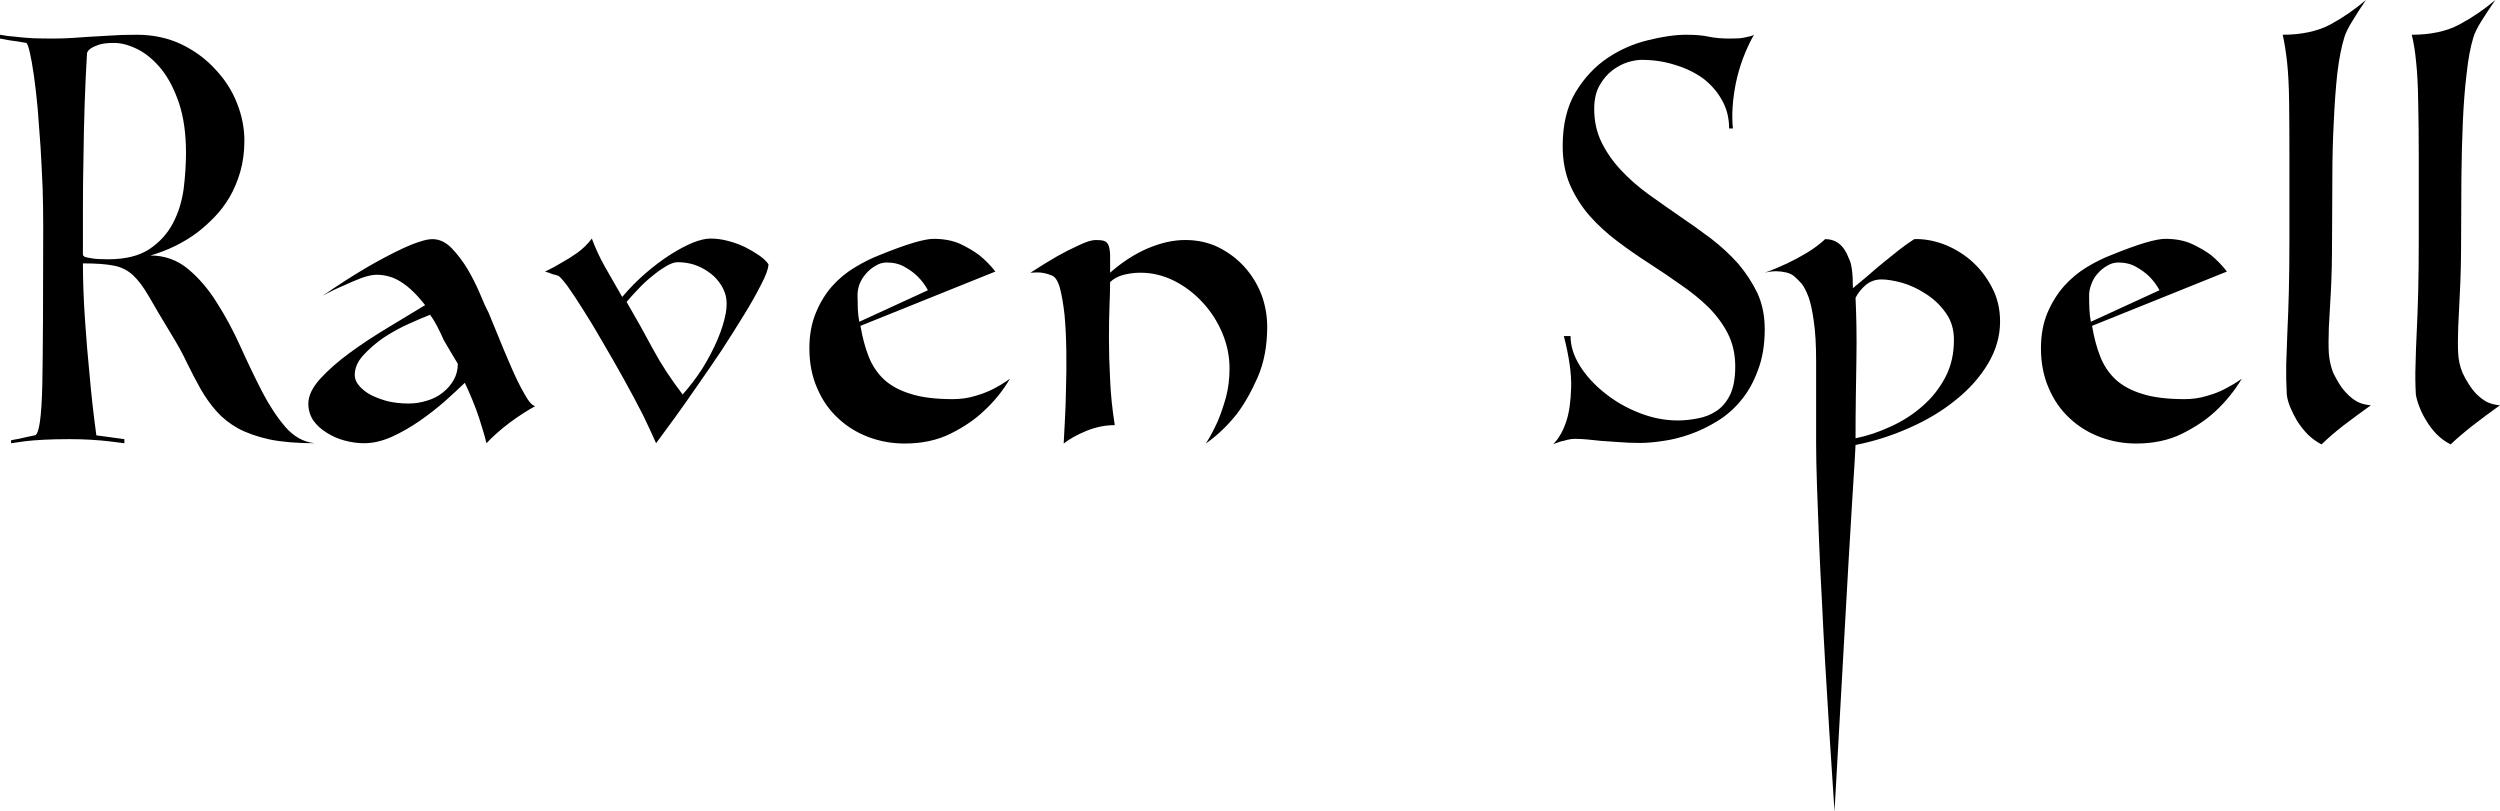 <svg data-v-423bf9ae="" xmlns="http://www.w3.org/2000/svg" viewBox="0 0 184.858 60" class="font"><!----><!----><!----><g data-v-423bf9ae="" id="ba0543de-6761-44b4-ae13-170715cb79df" fill="black" transform="matrix(2.159,0,0,2.159,9.99720199956755e-7,2.548)"><path d="M2.84 7.53L2.84 7.53L2.84 7.53Q2.83 7.57 2.91 7.62L2.91 7.62L2.91 7.62Q2.98 7.64 3.16 7.67L3.16 7.67L3.16 7.67Q3.33 7.70 3.70 7.70L3.70 7.70L3.70 7.70Q4.59 7.70 5.12 7.35L5.12 7.35L5.12 7.35Q5.64 7 5.92 6.47L5.92 6.47L5.92 6.47Q6.20 5.94 6.29 5.29L6.29 5.29L6.29 5.29Q6.37 4.63 6.37 4.05L6.37 4.05L6.37 4.05Q6.37 3.07 6.13 2.35L6.13 2.35L6.13 2.35Q5.89 1.64 5.52 1.18L5.52 1.18L5.52 1.18Q5.15 0.73 4.72 0.51L4.72 0.51L4.72 0.51Q4.28 0.29 3.91 0.29L3.91 0.29L3.91 0.29Q3.57 0.29 3.39 0.35L3.39 0.35L3.39 0.35Q3.21 0.41 3.11 0.48L3.11 0.48L3.11 0.48Q3.00 0.55 2.98 0.64L2.98 0.64L2.98 0.64Q2.93 1.47 2.90 2.37L2.90 2.37L2.90 2.37Q2.87 3.26 2.86 4.15L2.86 4.15L2.86 4.15Q2.84 5.04 2.84 5.90L2.84 5.90L2.84 5.90Q2.84 6.76 2.84 7.53ZM1.48 6.57L1.48 6.57L1.48 6.57Q1.48 5.95 1.46 5.26L1.46 5.26L1.46 5.26Q1.43 4.56 1.39 3.87L1.39 3.87L1.39 3.87Q1.34 3.18 1.29 2.53L1.29 2.53L1.29 2.53Q1.23 1.89 1.16 1.40L1.16 1.40L1.16 1.40Q1.09 0.91 1.02 0.61L1.02 0.61L1.02 0.61Q0.95 0.31 0.90 0.29L0.90 0.29L0.90 0.29Q0.76 0.27 0.61 0.24L0.61 0.24L0.61 0.24Q0.46 0.22 0.32 0.20L0.32 0.20L0.32 0.20Q0.17 0.17 0 0.14L0 0.14L0 0.01L0 0.01Q0.25 0.06 0.55 0.08L0.55 0.08L0.55 0.08Q0.80 0.11 1.13 0.13L1.13 0.13L1.13 0.13Q1.46 0.14 1.82 0.14L1.82 0.14L1.82 0.14Q2.17 0.14 2.46 0.12L2.46 0.12L2.46 0.12Q2.74 0.10 3.05 0.08L3.05 0.08L3.05 0.08Q3.36 0.06 3.75 0.04L3.75 0.04L3.75 0.04Q4.13 0.01 4.68 0.01L4.68 0.01L4.68 0.01Q5.53 0.01 6.22 0.34L6.22 0.34L6.22 0.34Q6.90 0.67 7.38 1.20L7.38 1.20L7.38 1.20Q7.87 1.72 8.12 2.36L8.12 2.36L8.12 2.36Q8.37 3.00 8.37 3.63L8.37 3.63L8.37 3.63Q8.37 4.21 8.23 4.70L8.23 4.70L8.23 4.70Q8.09 5.18 7.87 5.56L7.87 5.56L7.87 5.56Q7.64 5.95 7.35 6.25L7.35 6.25L7.35 6.25Q7.06 6.55 6.76 6.78L6.76 6.78L6.76 6.78Q6.05 7.31 5.15 7.57L5.15 7.57L5.15 7.57Q5.89 7.57 6.45 8.04L6.45 8.04L6.45 8.04Q7 8.50 7.43 9.19L7.43 9.19L7.43 9.19Q7.87 9.88 8.24 10.70L8.24 10.70L8.24 10.70Q8.61 11.52 8.98 12.24L8.98 12.24L8.98 12.24Q9.35 12.95 9.78 13.45L9.78 13.45L9.78 13.45Q10.21 13.94 10.78 14L10.78 14L10.78 14Q9.87 14 9.23 13.87L9.23 13.87L9.23 13.87Q8.60 13.73 8.15 13.49L8.15 13.49L8.15 13.49Q7.71 13.24 7.41 12.90L7.41 12.90L7.41 12.90Q7.11 12.56 6.87 12.14L6.87 12.14L6.87 12.14Q6.64 11.73 6.41 11.26L6.41 11.26L6.41 11.26Q6.19 10.79 5.88 10.29L5.88 10.29L5.88 10.29Q5.39 9.48 5.11 8.99L5.11 8.99L5.11 8.99Q4.83 8.50 4.56 8.25L4.56 8.25L4.56 8.25Q4.28 7.99 3.91 7.92L3.91 7.92L3.91 7.92Q3.53 7.84 2.84 7.84L2.84 7.84L2.84 7.84Q2.84 8.72 2.91 9.76L2.91 9.76L2.91 9.76Q2.98 10.79 3.07 11.68L3.07 11.68L3.07 11.68Q3.16 12.71 3.30 13.73L3.30 13.73L4.26 13.86L4.26 14L3.70 13.93L3.70 13.93Q3.44 13.90 3.10 13.88L3.10 13.88L3.10 13.88Q2.76 13.86 2.38 13.86L2.38 13.86L2.38 13.86Q1.88 13.86 1.50 13.88L1.50 13.88L1.50 13.88Q1.12 13.90 0.87 13.93L0.87 13.93L0.87 13.93Q0.57 13.97 0.38 14L0.38 14L0.38 13.90L0.38 13.90Q0.50 13.87 0.64 13.85L0.64 13.85L0.64 13.85Q0.76 13.82 0.90 13.79L0.90 13.79L0.90 13.79Q1.04 13.76 1.19 13.73L1.19 13.73L1.19 13.73Q1.41 13.71 1.45 11.97L1.45 11.97L1.45 11.97Q1.48 10.23 1.48 6.57ZM16.73 9.52L16.73 9.52L16.73 9.52Q16.84 9.79 17.05 10.30L17.05 10.30L17.05 10.30Q17.26 10.82 17.49 11.35L17.49 11.35L17.49 11.35Q17.72 11.89 17.95 12.29L17.95 12.29L17.95 12.29Q18.17 12.70 18.33 12.73L18.33 12.73L18.33 12.73Q17.91 12.96 17.45 13.30L17.45 13.30L17.45 13.30Q17.00 13.64 16.66 14L16.66 14L16.66 14Q16.59 13.69 16.41 13.14L16.41 13.14L16.41 13.14Q16.23 12.59 15.92 11.93L15.92 11.93L15.92 11.93Q15.65 12.19 15.25 12.55L15.25 12.55L15.25 12.55Q14.84 12.91 14.38 13.23L14.38 13.23L14.38 13.23Q13.92 13.55 13.42 13.78L13.42 13.78L13.42 13.78Q12.92 14 12.47 14L12.47 14L12.47 14Q12.15 14 11.81 13.91L11.81 13.91L11.81 13.91Q11.47 13.82 11.19 13.64L11.19 13.64L11.19 13.64Q10.91 13.47 10.73 13.22L10.73 13.22L10.73 13.22Q10.56 12.96 10.56 12.64L10.56 12.64L10.56 12.64Q10.56 12.25 10.96 11.80L10.96 11.80L10.96 11.80Q11.37 11.35 11.97 10.91L11.97 10.91L11.97 10.91Q12.57 10.47 13.27 10.05L13.27 10.05L13.27 10.05Q13.97 9.63 14.56 9.27L14.56 9.27L14.56 9.27Q14.13 8.72 13.74 8.48L13.74 8.48L13.74 8.48Q13.36 8.23 12.89 8.23L12.89 8.23L12.89 8.23Q12.70 8.23 12.38 8.34L12.38 8.34L12.38 8.34Q12.07 8.46 11.77 8.60L11.77 8.60L11.77 8.60Q11.41 8.75 11.05 8.95L11.05 8.95L11.05 8.95Q11.83 8.41 12.56 7.98L12.56 7.98L12.56 7.98Q12.87 7.80 13.19 7.63L13.19 7.63L13.19 7.63Q13.51 7.46 13.81 7.32L13.81 7.32L13.81 7.32Q14.11 7.18 14.37 7.10L14.37 7.10L14.37 7.10Q14.63 7.01 14.81 7.01L14.81 7.01L14.81 7.01Q15.16 7.01 15.46 7.31L15.46 7.31L15.46 7.31Q15.76 7.62 16.01 8.03L16.01 8.03L16.01 8.03Q16.25 8.44 16.43 8.86L16.43 8.86L16.43 8.86Q16.60 9.28 16.73 9.52ZM13.99 12.64L13.99 12.64L13.99 12.64Q14.32 12.64 14.63 12.54L14.63 12.54L14.63 12.54Q14.94 12.45 15.17 12.26L15.17 12.26L15.17 12.26Q15.40 12.08 15.54 11.83L15.54 11.83L15.54 11.83Q15.68 11.58 15.68 11.28L15.68 11.28L15.68 11.28Q15.57 11.10 15.44 10.88L15.44 10.88L15.44 10.88Q15.32 10.67 15.20 10.47L15.20 10.47L15.20 10.47Q15.09 10.22 14.97 9.99L14.97 9.99L14.97 9.99Q14.85 9.76 14.73 9.60L14.73 9.60L14.73 9.60Q14.42 9.72 13.98 9.92L13.98 9.92L13.98 9.92Q13.54 10.12 13.13 10.39L13.13 10.39L13.13 10.39Q12.73 10.67 12.44 10.99L12.44 10.99L12.44 10.99Q12.15 11.31 12.15 11.66L12.15 11.66L12.15 11.66Q12.15 11.86 12.30 12.03L12.30 12.03L12.30 12.03Q12.45 12.21 12.69 12.34L12.69 12.34L12.69 12.34Q12.94 12.47 13.27 12.56L13.27 12.56L13.27 12.56Q13.61 12.64 13.99 12.64ZM19.11 8.26L19.11 8.26L19.11 8.26Q19.01 8.23 18.93 8.21L18.93 8.21L18.93 8.21Q18.86 8.19 18.80 8.16L18.80 8.16L18.80 8.16Q18.75 8.15 18.69 8.13L18.69 8.13L18.69 8.13Q18.63 8.13 18.79 8.06L18.79 8.06L18.79 8.06Q18.96 7.98 19.21 7.83L19.21 7.83L19.21 7.83Q19.47 7.69 19.77 7.48L19.77 7.48L19.77 7.48Q20.06 7.27 20.27 6.99L20.27 6.99L20.27 6.99Q20.45 7.48 20.72 7.96L20.72 7.96L20.72 7.96Q20.99 8.44 21.31 8.99L21.31 8.99L21.31 8.99Q21.69 8.54 22.12 8.17L22.12 8.17L22.12 8.17Q22.55 7.80 22.96 7.54L22.96 7.54L22.96 7.54Q23.37 7.28 23.73 7.13L23.73 7.13L23.73 7.13Q24.09 6.99 24.33 6.99L24.33 6.99L24.33 6.99Q24.63 6.99 24.93 7.07L24.93 7.07L24.93 7.07Q25.24 7.15 25.51 7.28L25.51 7.28L25.51 7.28Q25.77 7.41 25.99 7.56L25.99 7.56L25.99 7.56Q26.21 7.71 26.32 7.87L26.32 7.87L26.32 7.87Q26.31 8.11 26.07 8.56L26.07 8.56L26.07 8.56Q25.84 9.02 25.49 9.59L25.49 9.59L25.49 9.59Q25.14 10.16 24.72 10.81L24.72 10.81L24.72 10.81Q24.29 11.45 23.87 12.05L23.87 12.05L23.87 12.05Q23.45 12.66 23.08 13.17L23.08 13.17L23.08 13.17Q22.71 13.68 22.47 14L22.47 14L22.47 14Q22.30 13.61 22.02 13.03L22.02 13.03L22.02 13.03Q21.73 12.46 21.38 11.83L21.38 11.83L21.38 11.83Q21.03 11.20 20.66 10.57L20.66 10.57L20.66 10.57Q20.30 9.94 19.98 9.44L19.98 9.44L19.98 9.44Q19.66 8.93 19.43 8.61L19.43 8.61L19.43 8.61Q19.19 8.29 19.11 8.26ZM23.21 7.80L23.21 7.80L23.21 7.80Q23.04 7.80 22.81 7.94L22.81 7.94L22.81 7.94Q22.57 8.08 22.32 8.29L22.32 8.29L22.32 8.29Q22.06 8.50 21.84 8.74L21.84 8.74L21.84 8.74Q21.62 8.97 21.46 9.16L21.46 9.16L21.46 9.16Q21.94 9.98 22.36 10.77L22.36 10.77L22.36 10.77Q22.78 11.55 23.38 12.33L23.38 12.33L23.38 12.33Q23.73 11.94 24.05 11.45L24.05 11.45L24.05 11.45Q24.36 10.95 24.57 10.46L24.57 10.46L24.57 10.46Q24.78 9.97 24.86 9.53L24.86 9.53L24.86 9.53Q24.93 9.09 24.81 8.81L24.81 8.81L24.81 8.81Q24.75 8.64 24.61 8.46L24.61 8.46L24.61 8.46Q24.47 8.27 24.26 8.13L24.26 8.13L24.26 8.13Q24.05 7.98 23.79 7.89L23.79 7.89L23.79 7.89Q23.52 7.80 23.21 7.80ZM32.63 12.49L32.63 12.49L32.63 12.49Q33.04 12.49 33.40 12.38L33.40 12.38L33.40 12.38Q33.75 12.28 34.02 12.14L34.02 12.14L34.02 12.14Q34.33 11.98 34.59 11.79L34.59 11.79L34.59 11.79Q34.22 12.42 33.68 12.91L33.68 12.91L33.68 12.91Q33.24 13.33 32.56 13.67L32.56 13.67L32.56 13.67Q31.88 14.01 30.98 14.01L30.98 14.01L30.98 14.01Q30.34 14.01 29.75 13.79L29.75 13.79L29.75 13.79Q29.16 13.57 28.71 13.15L28.71 13.15L28.71 13.15Q28.25 12.73 27.99 12.12L27.99 12.12L27.99 12.12Q27.72 11.51 27.72 10.75L27.72 10.75L27.72 10.75Q27.72 10.07 27.94 9.54L27.94 9.54L27.94 9.54Q28.15 9.02 28.50 8.62L28.50 8.62L28.50 8.62Q28.85 8.23 29.29 7.97L29.29 7.97L29.29 7.97Q29.72 7.71 30.14 7.55L30.14 7.55L30.14 7.55Q31.49 7 31.98 7L31.98 7L31.98 7Q32.49 7 32.88 7.17L32.88 7.17L32.88 7.17Q33.26 7.35 33.54 7.56L33.54 7.56L33.54 7.56Q33.85 7.81 34.09 8.12L34.09 8.12L29.47 9.98L29.47 9.98Q29.57 10.57 29.75 11.03L29.75 11.03L29.75 11.03Q29.93 11.49 30.28 11.82L30.28 11.82L30.28 11.82Q30.63 12.14 31.19 12.31L31.19 12.31L31.19 12.31Q31.75 12.49 32.63 12.49ZM30.37 7.81L30.37 7.81L30.37 7.81Q30.17 7.81 29.99 7.92L29.99 7.92L29.99 7.92Q29.81 8.02 29.66 8.19L29.66 8.19L29.66 8.19Q29.51 8.36 29.43 8.57L29.43 8.57L29.43 8.57Q29.36 8.78 29.37 8.99L29.37 8.99L29.37 8.99Q29.37 9.21 29.38 9.42L29.38 9.42L29.38 9.42Q29.39 9.63 29.43 9.84L29.43 9.84L31.78 8.76L31.78 8.76Q31.64 8.50 31.43 8.29L31.43 8.29L31.43 8.29Q31.25 8.11 30.98 7.96L30.98 7.96L30.98 7.96Q30.72 7.81 30.37 7.81ZM43.40 10.01L43.40 10.01L43.40 10.01Q43.40 11.00 43.07 11.75L43.07 11.75L43.07 11.75Q42.74 12.50 42.35 13.01L42.35 13.01L42.35 13.01Q41.89 13.59 41.30 14.01L41.30 14.01L41.30 14.01Q41.52 13.66 41.71 13.24L41.71 13.24L41.71 13.24Q41.86 12.88 41.99 12.42L41.99 12.42L41.99 12.42Q42.11 11.96 42.11 11.44L42.11 11.44L42.11 11.44Q42.11 10.81 41.86 10.22L41.86 10.22L41.86 10.22Q41.61 9.63 41.19 9.18L41.19 9.18L41.19 9.18Q40.77 8.72 40.22 8.44L40.22 8.44L40.22 8.44Q39.66 8.16 39.06 8.16L39.06 8.16L39.06 8.16Q38.77 8.16 38.49 8.23L38.49 8.23L38.49 8.23Q38.21 8.30 38.02 8.48L38.02 8.48L38.02 8.48Q38.02 8.78 38.00 9.27L38.00 9.27L38.00 9.27Q37.98 9.77 37.98 10.42L37.98 10.42L37.98 10.42Q37.98 11.06 38.02 11.82L38.02 11.82L38.02 11.82Q38.05 12.57 38.18 13.38L38.18 13.38L38.18 13.38Q37.69 13.38 37.20 13.58L37.20 13.58L37.20 13.58Q36.72 13.78 36.43 14.01L36.43 14.01L36.43 14.01Q36.44 13.75 36.47 13.24L36.47 13.24L36.47 13.24Q36.50 12.73 36.51 12.10L36.51 12.10L36.51 12.10Q36.53 11.48 36.52 10.82L36.52 10.82L36.52 10.82Q36.51 10.16 36.46 9.61L36.46 9.61L36.46 9.61Q36.40 9.06 36.30 8.68L36.30 8.68L36.30 8.68Q36.19 8.30 36.01 8.25L36.01 8.25L36.01 8.25Q35.77 8.15 35.53 8.15L35.53 8.15L35.53 8.15Q35.41 8.15 35.29 8.16L35.29 8.16L35.29 8.16Q35.77 7.85 36.20 7.60L36.20 7.60L36.20 7.60Q36.57 7.39 36.95 7.22L36.95 7.22L36.95 7.22Q37.32 7.04 37.53 7.04L37.53 7.04L37.53 7.04Q37.72 7.04 37.81 7.07L37.81 7.07L37.81 7.07Q37.91 7.10 37.96 7.21L37.96 7.21L37.96 7.21Q38.01 7.32 38.02 7.55L38.02 7.55L38.02 7.55Q38.02 7.77 38.02 8.16L38.02 8.16L38.02 8.16Q38.63 7.62 39.30 7.33L39.30 7.33L39.30 7.33Q39.98 7.04 40.59 7.04L40.59 7.04L40.59 7.04Q41.22 7.04 41.73 7.29L41.73 7.29L41.73 7.29Q42.25 7.55 42.62 7.96L42.62 7.96L42.62 7.96Q42.99 8.37 43.20 8.90L43.20 8.90L43.20 8.90Q43.40 9.44 43.40 10.01ZM53.52 3.82L53.52 3.82L53.52 3.82Q53.52 2.72 53.96 1.98L53.96 1.98L53.96 1.98Q54.40 1.25 55.05 0.81L55.05 0.81L55.05 0.81Q55.69 0.38 56.43 0.20L56.43 0.20L56.43 0.20Q57.18 0.01 57.76 0.01L57.76 0.01L57.76 0.01Q58.24 0.01 58.54 0.08L58.54 0.08L58.54 0.08Q58.84 0.14 59.22 0.14L59.22 0.14L59.22 0.14Q59.43 0.14 59.59 0.13L59.59 0.13L59.59 0.13Q59.75 0.11 59.86 0.08L59.86 0.08L59.86 0.08Q59.99 0.06 60.07 0.01L60.07 0.01L60.07 0.01Q59.63 0.80 59.45 1.67L59.45 1.67L59.45 1.67Q59.28 2.53 59.35 3.22L59.35 3.22L59.22 3.22L59.22 3.22Q59.22 2.67 58.97 2.24L58.97 2.24L58.97 2.24Q58.73 1.81 58.32 1.50L58.32 1.50L58.32 1.50Q57.90 1.20 57.36 1.04L57.36 1.04L57.36 1.04Q56.83 0.87 56.22 0.87L56.22 0.87L56.22 0.87Q56.03 0.87 55.75 0.95L55.75 0.95L55.75 0.95Q55.47 1.04 55.22 1.23L55.22 1.23L55.22 1.23Q54.96 1.43 54.78 1.75L54.78 1.75L54.78 1.75Q54.60 2.07 54.60 2.55L54.60 2.55L54.60 2.55Q54.60 3.18 54.85 3.69L54.85 3.69L54.85 3.69Q55.10 4.20 55.51 4.64L55.51 4.64L55.51 4.64Q55.92 5.08 56.44 5.46L56.44 5.46L56.44 5.46Q56.97 5.84 57.52 6.22L57.52 6.22L57.52 6.22Q58.07 6.59 58.60 6.99L58.60 6.99L58.60 6.99Q59.12 7.39 59.53 7.85L59.53 7.85L59.53 7.85Q59.93 8.32 60.19 8.86L60.19 8.86L60.19 8.86Q60.44 9.41 60.44 10.09L60.44 10.09L60.44 10.09Q60.44 10.89 60.21 11.49L60.21 11.49L60.21 11.49Q59.99 12.10 59.63 12.53L59.63 12.53L59.63 12.53Q59.28 12.96 58.82 13.24L58.82 13.24L58.82 13.24Q58.37 13.52 57.89 13.69L57.89 13.69L57.89 13.69Q57.41 13.86 56.97 13.92L56.97 13.92L56.97 13.92Q56.52 13.99 56.18 13.99L56.18 13.99L56.18 13.99Q55.76 13.99 55.43 13.96L55.43 13.96L55.43 13.96Q55.10 13.94 54.84 13.92L54.84 13.92L54.84 13.92Q54.57 13.89 54.35 13.87L54.35 13.87L54.35 13.87Q54.14 13.85 53.93 13.85L53.93 13.85L53.93 13.85Q53.82 13.85 53.69 13.88L53.69 13.88L53.69 13.88Q53.56 13.92 53.45 13.94L53.45 13.94L53.45 13.94Q53.31 13.99 53.20 14.03L53.20 14.03L53.20 14.03Q53.49 13.73 53.65 13.23L53.65 13.23L53.65 13.23Q53.79 12.80 53.81 12.09L53.81 12.09L53.81 12.09Q53.83 11.38 53.56 10.33L53.56 10.33L53.79 10.33L53.79 10.33Q53.79 10.84 54.11 11.35L54.11 11.35L54.11 11.35Q54.43 11.86 54.96 12.28L54.96 12.28L54.96 12.28Q55.48 12.70 56.14 12.96L56.14 12.96L56.14 12.96Q56.80 13.22 57.46 13.22L57.46 13.22L57.46 13.22Q57.79 13.22 58.14 13.15L58.14 13.15L58.14 13.15Q58.49 13.09 58.78 12.90L58.78 12.90L58.78 12.90Q59.07 12.71 59.25 12.35L59.25 12.35L59.25 12.35Q59.43 11.98 59.43 11.37L59.43 11.37L59.43 11.37Q59.43 10.75 59.18 10.25L59.18 10.25L59.18 10.25Q58.93 9.76 58.51 9.34L58.51 9.34L58.51 9.34Q58.09 8.93 57.56 8.57L57.56 8.57L57.56 8.57Q57.04 8.20 56.48 7.84L56.48 7.84L56.48 7.84Q55.92 7.48 55.39 7.08L55.39 7.08L55.39 7.08Q54.87 6.69 54.45 6.22L54.45 6.22L54.45 6.22Q54.03 5.74 53.77 5.15L53.77 5.15L53.77 5.15Q53.52 4.56 53.52 3.82ZM65.56 7.01L65.56 7.01L65.56 7.01Q66.01 6.99 66.53 7.17L66.53 7.17L66.53 7.17Q67.05 7.36 67.49 7.73L67.49 7.73L67.49 7.73Q67.93 8.11 68.21 8.64L68.21 8.64L68.21 8.64Q68.50 9.17 68.50 9.83L68.50 9.83L68.50 9.83Q68.50 10.58 68.09 11.27L68.09 11.27L68.09 11.27Q67.68 11.96 66.98 12.52L66.98 12.52L66.98 12.52Q66.29 13.08 65.40 13.47L65.40 13.47L65.40 13.47Q64.51 13.87 63.55 14.06L63.55 14.06L63.55 14.06Q63.55 14.07 63.52 14.62L63.52 14.62L63.52 14.62Q63.49 15.18 63.43 16.06L63.43 16.06L63.43 16.06Q63.38 16.94 63.31 18.07L63.31 18.07L63.31 18.07Q63.25 19.19 63.18 20.37L63.18 20.37L63.18 20.37Q63.03 23.13 62.83 26.61L62.83 26.61L62.83 26.61Q62.65 23.94 62.51 21.53L62.51 21.53L62.51 21.53Q62.45 20.51 62.40 19.43L62.40 19.43L62.40 19.43Q62.34 18.35 62.30 17.35L62.30 17.35L62.30 17.35Q62.26 16.34 62.23 15.47L62.23 15.47L62.23 15.47Q62.20 14.60 62.20 13.99L62.20 13.99L62.20 11.19L62.20 11.19Q62.20 10.35 62.12 9.82L62.12 9.82L62.12 9.82Q62.05 9.30 61.94 8.99L61.94 8.99L61.94 8.99Q61.82 8.68 61.70 8.53L61.70 8.53L61.70 8.53Q61.57 8.39 61.47 8.30L61.47 8.30L61.47 8.30Q61.35 8.19 61.17 8.15L61.17 8.15L61.17 8.15Q61.00 8.11 60.83 8.11L60.83 8.11L60.83 8.11Q60.63 8.11 60.44 8.16L60.44 8.16L60.44 8.16Q60.83 8.02 61.21 7.84L61.21 7.84L61.21 7.84Q61.53 7.69 61.88 7.48L61.88 7.48L61.88 7.48Q62.23 7.27 62.51 7.01L62.51 7.01L62.51 7.01Q63.08 7.01 63.32 7.67L63.32 7.67L63.32 7.67Q63.46 7.91 63.46 8.69L63.46 8.69L63.46 8.69Q63.67 8.51 63.94 8.29L63.94 8.29L63.94 8.29Q64.20 8.06 64.48 7.83L64.48 7.83L64.48 7.83Q64.76 7.60 65.04 7.38L65.04 7.38L65.04 7.38Q65.31 7.17 65.56 7.01ZM63.55 13.83L63.55 13.83L63.55 13.83Q64.15 13.71 64.75 13.43L64.75 13.43L64.75 13.43Q65.35 13.16 65.83 12.74L65.83 12.74L65.83 12.74Q66.32 12.32 66.62 11.75L66.62 11.75L66.62 11.75Q66.92 11.19 66.92 10.46L66.92 10.46L66.92 10.46Q66.92 9.91 66.63 9.52L66.63 9.52L66.63 9.52Q66.35 9.13 65.95 8.88L65.95 8.88L65.95 8.88Q65.55 8.62 65.13 8.50L65.13 8.50L65.13 8.50Q64.71 8.39 64.44 8.39L64.44 8.39L64.44 8.39Q64.13 8.39 63.90 8.58L63.90 8.58L63.90 8.58Q63.67 8.78 63.55 9.02L63.55 9.02L63.55 9.02Q63.57 9.44 63.58 9.97L63.58 9.97L63.58 9.97Q63.59 10.50 63.58 11.12L63.58 11.12L63.58 11.12Q63.57 11.73 63.56 12.42L63.56 12.42L63.56 12.42Q63.55 13.10 63.55 13.83ZM74.82 12.49L74.82 12.49L74.82 12.49Q75.22 12.49 75.58 12.38L75.58 12.38L75.58 12.38Q75.94 12.28 76.20 12.14L76.20 12.14L76.20 12.14Q76.51 11.98 76.78 11.79L76.78 11.79L76.78 11.79Q76.40 12.42 75.87 12.91L75.87 12.91L75.87 12.91Q75.42 13.33 74.74 13.67L74.74 13.67L74.74 13.67Q74.06 14.01 73.16 14.01L73.16 14.01L73.16 14.01Q72.52 14.01 71.93 13.79L71.93 13.79L71.93 13.79Q71.34 13.57 70.89 13.15L70.89 13.15L70.89 13.15Q70.43 12.73 70.17 12.12L70.17 12.12L70.17 12.12Q69.90 11.51 69.90 10.75L69.90 10.75L69.90 10.75Q69.90 10.07 70.12 9.54L70.12 9.54L70.12 9.54Q70.34 9.02 70.69 8.62L70.69 8.62L70.69 8.62Q71.04 8.23 71.47 7.97L71.47 7.97L71.47 7.97Q71.90 7.71 72.32 7.55L72.32 7.55L72.32 7.55Q73.67 7 74.16 7L74.16 7L74.16 7Q74.68 7 75.06 7.17L75.06 7.17L75.06 7.17Q75.45 7.35 75.73 7.56L75.73 7.56L75.73 7.56Q76.03 7.81 76.27 8.12L76.27 8.12L71.65 9.98L71.65 9.98Q71.75 10.57 71.93 11.03L71.93 11.03L71.93 11.03Q72.11 11.49 72.46 11.82L72.46 11.82L72.46 11.82Q72.81 12.14 73.37 12.31L73.37 12.31L73.37 12.31Q73.93 12.49 74.82 12.49ZM72.55 7.81L72.55 7.81L72.55 7.81Q72.35 7.81 72.17 7.92L72.17 7.92L72.17 7.92Q71.99 8.02 71.84 8.19L71.84 8.19L71.84 8.19Q71.69 8.36 71.62 8.57L71.62 8.57L71.62 8.57Q71.54 8.78 71.55 8.99L71.55 8.99L71.55 8.99Q71.55 9.21 71.56 9.42L71.56 9.42L71.56 9.42Q71.57 9.63 71.61 9.84L71.61 9.84L73.96 8.76L73.96 8.76Q73.82 8.50 73.61 8.29L73.61 8.29L73.61 8.29Q73.43 8.11 73.16 7.96L73.16 7.96L73.16 7.96Q72.90 7.81 72.55 7.81ZM78.41 6.99L78.41 6.99L78.41 6.99Q78.41 5.42 78.41 4.28L78.41 4.28L78.41 4.28Q78.41 3.14 78.40 2.32L78.40 2.32L78.40 2.32Q78.39 1.50 78.33 0.95L78.33 0.95L78.33 0.95Q78.27 0.41 78.18 0.01L78.18 0.01L78.18 0.01Q79.14 0.01 79.81-0.34L79.81-0.34L79.81-0.34Q80.47-0.70 81.03-1.18L81.03-1.18L81.03-1.18Q80.75-0.77 80.56-0.45L80.56-0.45L80.56-0.45Q80.36-0.13 80.29 0.10L80.29 0.10L80.29 0.10Q80.14 0.59 80.05 1.33L80.05 1.33L80.05 1.33Q79.97 2.07 79.93 2.98L79.93 2.98L79.93 2.98Q79.88 3.89 79.88 4.91L79.88 4.91L79.88 4.91Q79.87 5.94 79.87 6.99L79.87 6.99L79.87 6.99Q79.87 8.05 79.83 8.79L79.83 8.79L79.83 8.79Q79.79 9.52 79.76 10.04L79.76 10.04L79.76 10.04Q79.74 10.57 79.76 10.93L79.76 10.93L79.76 10.93Q79.79 11.28 79.91 11.59L79.91 11.59L79.91 11.59Q80.01 11.79 80.12 11.97L80.12 11.97L80.12 11.97Q80.23 12.15 80.39 12.31L80.39 12.31L80.39 12.31Q80.54 12.47 80.74 12.58L80.74 12.58L80.74 12.58Q80.93 12.68 81.20 12.70L81.20 12.70L81.20 12.70Q80.67 13.08 80.25 13.40L80.25 13.40L80.25 13.40Q79.84 13.72 79.51 14.04L79.51 14.04L79.51 14.04Q79.24 13.90 79.03 13.69L79.03 13.69L79.03 13.69Q78.82 13.47 78.67 13.23L78.67 13.23L78.67 13.23Q78.53 12.99 78.43 12.75L78.43 12.75L78.43 12.75Q78.34 12.52 78.32 12.33L78.32 12.33L78.32 12.33Q78.29 11.80 78.30 11.30L78.30 11.30L78.30 11.30Q78.32 10.79 78.34 10.19L78.34 10.19L78.34 10.19Q78.37 9.59 78.39 8.82L78.39 8.82L78.39 8.82Q78.41 8.05 78.41 6.99ZM82.84 6.99L82.84 6.99L82.84 6.99Q82.84 5.42 82.84 4.28L82.84 4.28L82.84 4.28Q82.84 3.14 82.82 2.32L82.82 2.32L82.82 2.32Q82.81 1.50 82.75 0.95L82.75 0.95L82.75 0.95Q82.70 0.41 82.60 0.01L82.60 0.01L82.60 0.01Q83.57 0.01 84.23-0.34L84.23-0.34L84.23-0.34Q84.90-0.70 85.46-1.18L85.46-1.18L85.46-1.18Q85.18-0.77 84.98-0.45L84.98-0.45L84.98-0.45Q84.78-0.13 84.71 0.10L84.71 0.10L84.71 0.10Q84.56 0.59 84.48 1.33L84.48 1.33L84.48 1.33Q84.39 2.07 84.35 2.98L84.35 2.98L84.35 2.98Q84.31 3.89 84.30 4.91L84.30 4.91L84.30 4.91Q84.29 5.94 84.29 6.99L84.29 6.99L84.29 6.99Q84.29 8.05 84.25 8.79L84.25 8.79L84.25 8.79Q84.21 9.52 84.19 10.04L84.19 10.04L84.19 10.04Q84.17 10.57 84.19 10.93L84.19 10.93L84.19 10.93Q84.21 11.28 84.34 11.59L84.34 11.59L84.34 11.59Q84.43 11.79 84.55 11.97L84.55 11.97L84.55 11.97Q84.66 12.15 84.81 12.31L84.81 12.31L84.81 12.31Q84.97 12.47 85.16 12.58L85.16 12.58L85.16 12.58Q85.36 12.68 85.62 12.70L85.62 12.70L85.62 12.70Q85.09 13.08 84.68 13.40L84.68 13.40L84.68 13.40Q84.27 13.72 83.93 14.04L83.93 14.04L83.93 14.04Q83.66 13.90 83.45 13.69L83.45 13.69L83.45 13.69Q83.24 13.47 83.10 13.23L83.10 13.23L83.10 13.23Q82.95 12.99 82.86 12.75L82.86 12.75L82.86 12.75Q82.77 12.52 82.74 12.33L82.74 12.33L82.74 12.33Q82.71 11.80 82.73 11.30L82.73 11.30L82.73 11.30Q82.74 10.79 82.77 10.19L82.77 10.19L82.77 10.19Q82.80 9.59 82.82 8.82L82.82 8.82L82.82 8.82Q82.84 8.05 82.84 6.99Z"></path></g><!----><!----></svg>